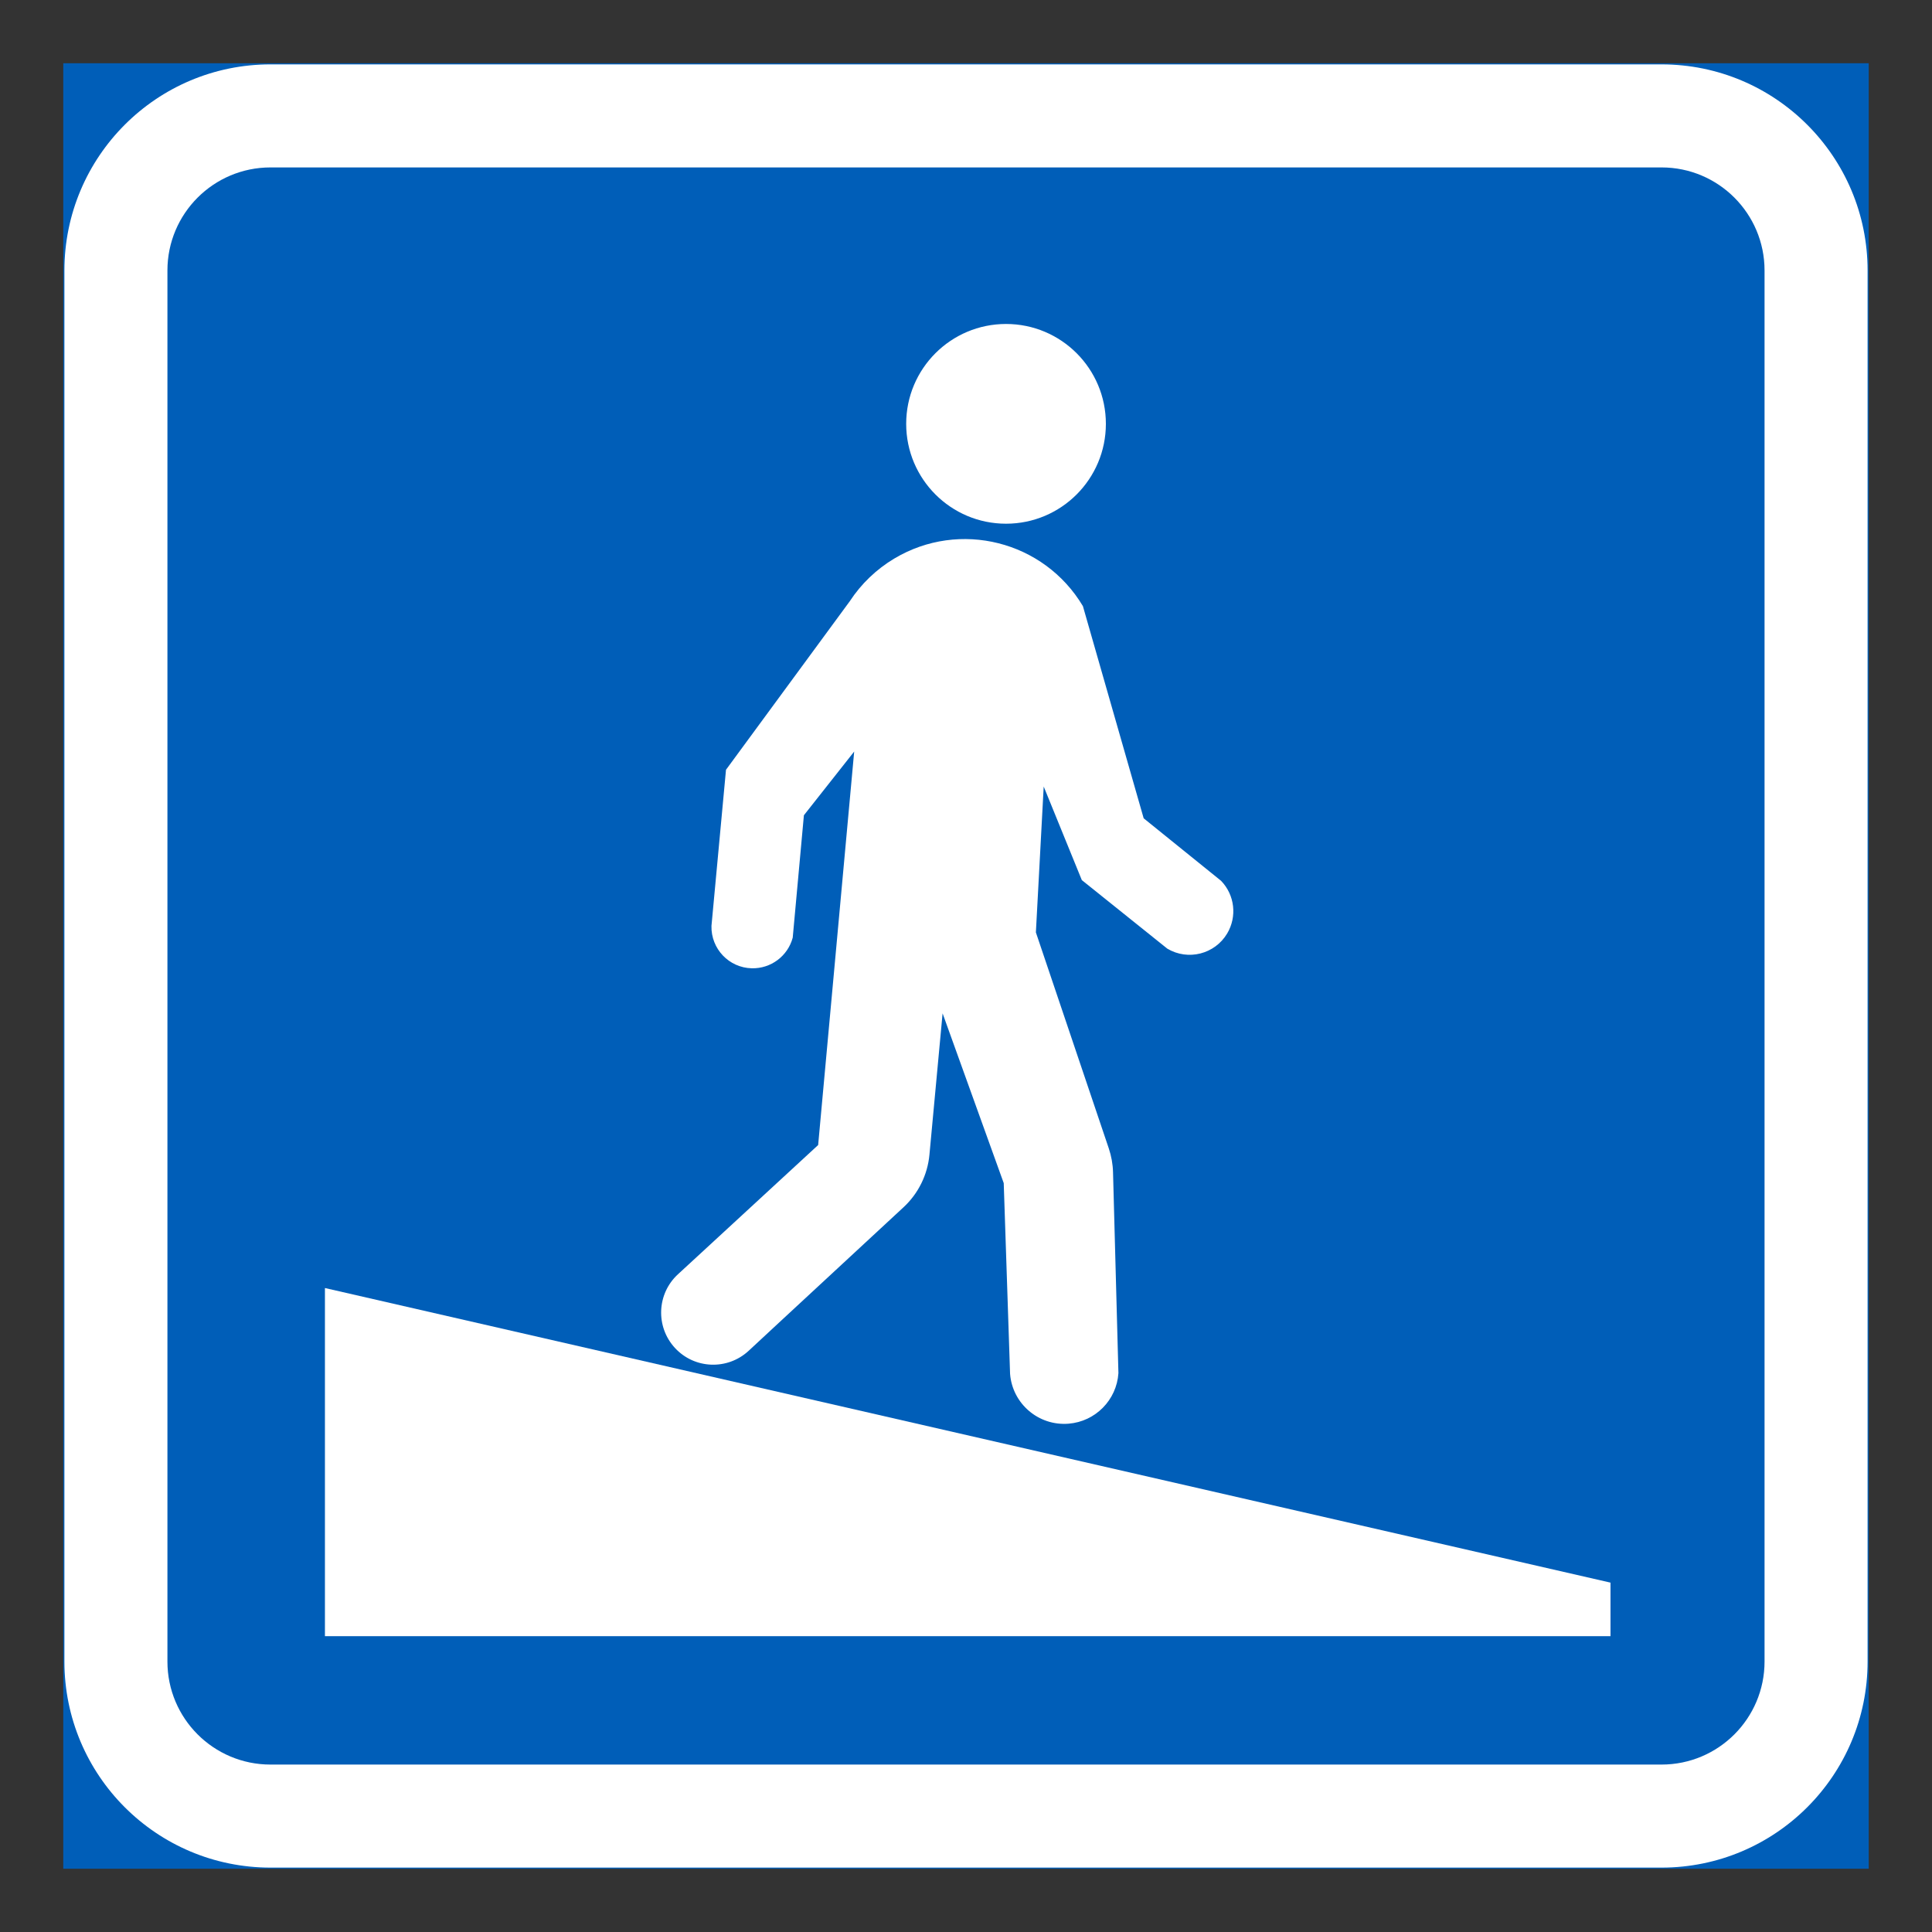 <?xml version="1.0" encoding="iso-8859-1"?>
<!-- Generator: Adobe Illustrator 16.0.0, SVG Export Plug-In . SVG Version: 6.00 Build 0)  -->
<!DOCTYPE svg PUBLIC "-//W3C//DTD SVG 1.1//EN" "http://www.w3.org/Graphics/SVG/1.1/DTD/svg11.dtd">
<svg version="1.1" id="Layer_1" xmlns="http://www.w3.org/2000/svg" xmlns:xlink="http://www.w3.org/1999/xlink" x="0px" y="0px"
	 width="425.197px" height="425.196px" viewBox="0 0 425.197 425.196" style="enable-background:new 0 0 425.197 425.196;"
	 xml:space="preserve">
<rect x="0" y="0" width="425.197" height="425.196" fill="#333333" stroke="none"/>
<g id="LWPOLYLINE_149_">
	
		<rect x="14.174" y="14.17" style="fill:#005EB8;stroke:#005EB8;stroke-width:0.5;stroke-miterlimit:10;" width="396.848" height="396.856"/>
</g>
<g id="LWPOLYLINE_146_">
	<path style="fill:#FFFFFF;" d="M59.526,411.026h306.15c25.044,0,45.346-20.308,45.346-45.357V59.526
		c0-25.049-20.302-45.356-45.346-45.356H59.526c-25.049,0-45.352,20.308-45.352,45.356v306.143
		C14.174,390.719,34.477,411.026,59.526,411.026z"/>
</g>
<g id="LWPOLYLINE_147_">
	<path style="fill:#005EB8;" d="M59.526,388.348h306.15c12.517,0,22.668-10.151,22.668-22.679V59.526
		c0-12.524-10.151-22.678-22.668-22.678H59.526c-12.521,0-22.678,10.153-22.678,22.678v306.143
		C36.848,378.196,47.004,388.348,59.526,388.348z"/>
</g>
<g id="LWPOLYLINE_150_">
	<path style="fill:#FFFFFF;" d="M182.988,220.053l5.003-54.653l-11.068,14.027l-2.459,26.932c-1.084,4.059-4.815,6.847-9.016,6.742
		c-5.013-0.114-8.983-4.283-8.869-9.307l3.199-34.383l27.244-37.092c2.512-3.835,5.867-7.05,9.807-9.4
		c14.351-8.567,32.934-3.877,41.5,10.484l13.372,46.69l17.04,13.763c3.012,3.121,3.554,7.869,1.334,11.595
		c-2.721,4.555-8.619,6.045-13.174,3.33l-18.812-15.086l-8.39-20.595l-1.72,32.101l16.039,47.524
		c0.573,1.704,0.896,3.48,0.938,5.273l1.188,44.2c-0.386,5.919-5.065,10.661-10.975,11.131c-6.587,0.531-12.351-4.383-12.871-10.964
		l-1.396-41.98l-13.455-37.363l-2.897,31.131c-0.417,4.408-2.438,8.515-5.69,11.532l-27.858,25.81
		c0.011,0.006-6.242,5.795-6.242,5.795c-4.669,4.31-11.923,4.023-16.217-0.631c-4.291-4.653-4.005-11.906,0.646-16.2l6.295-5.8
		l24.575-22.658L182.988,220.053z"/>
</g>
<g id="CIRCLE_6_">
	<path style="fill:#FFFFFF;" d="M243.383,93.278c0-12.139-9.838-21.978-21.97-21.978c-12.142,0-21.979,9.839-21.979,21.978
		c0,12.137,9.838,21.98,21.979,21.98C233.545,115.259,243.383,105.415,243.383,93.278L243.383,93.278z"/>
</g>
<g id="LWPOLYLINE_152_">
	<polygon style="fill:#FFFFFF;" points="71.511,283.471 71.511,360.094 354.441,360.094 354.441,348.306 	"/>
</g>
<g id="LWPOLYLINE_148_">
	<rect x="14.174" y="14.17" style="fill:none;" width="396.848" height="396.856"/>
</g>
</svg>

